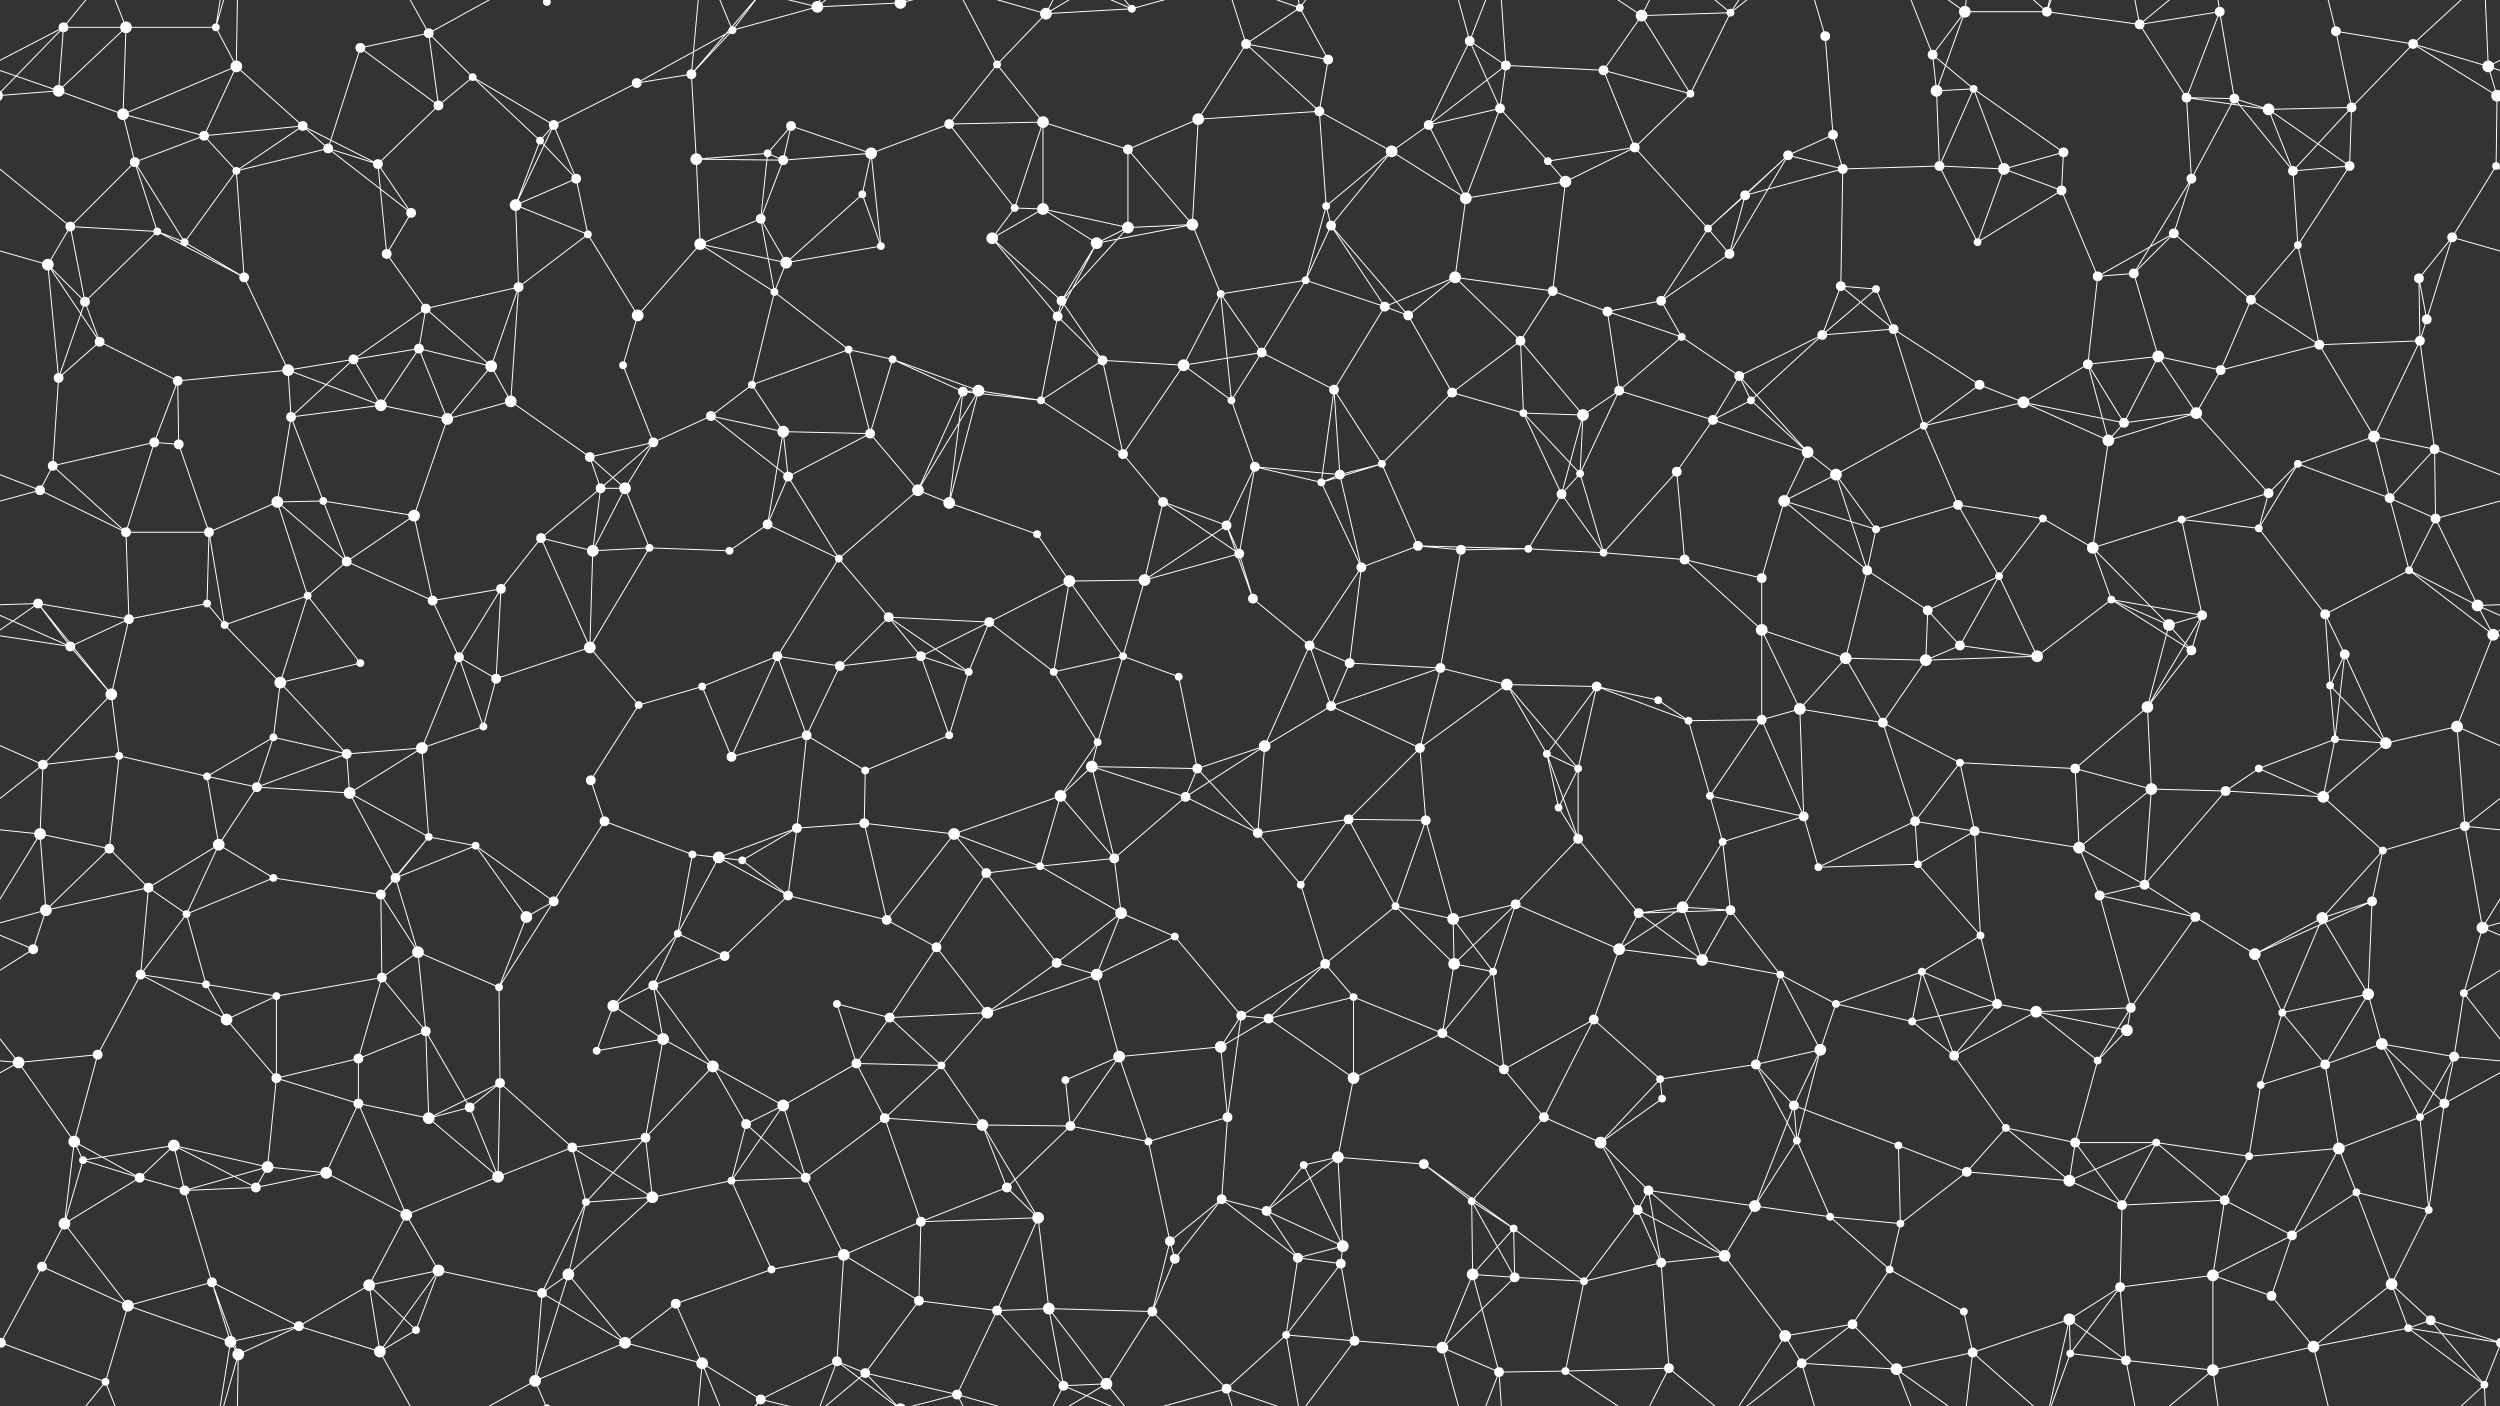 <svg xmlns="http://www.w3.org/2000/svg" width="2560" height="1440" fill="#fff"><rect width="100%" height="100%" fill="#333333" stroke="none"/><circle cx="65" cy="28" r="5"/><circle cx="129" cy="28" r="6"/><circle cx="221" cy="28" r="4"/><circle cx="242" cy="68" r="6"/><circle cx="369" cy="49" r="5"/><circle cx="439" cy="34" r="5"/><circle cx="484" cy="79" r="4"/><circle cx="560" cy="2" r="4"/><circle cx="560" cy="1442" r="4"/><circle cx="708" cy="76" r="5"/><circle cx="750" cy="31" r="4"/><circle cx="837" cy="7" r="6"/><circle cx="922" cy="3" r="6"/><circle cx="922" cy="1443" r="6"/><circle cx="1021" cy="66" r="4"/><circle cx="1071" cy="14" r="6"/><circle cx="1159" cy="9" r="4"/><circle cx="1276" cy="45" r="5"/><circle cx="1331" cy="8" r="4"/><circle cx="1360" cy="61" r="5"/><circle cx="1505" cy="42" r="5"/><circle cx="1542" cy="67" r="5"/><circle cx="1642" cy="72" r="5"/><circle cx="1681" cy="16" r="6"/><circle cx="1772" cy="13" r="4"/><circle cx="1869" cy="37" r="5"/><circle cx="1979" cy="56" r="5"/><circle cx="2012" cy="12" r="6"/><circle cx="2096" cy="12" r="5"/><circle cx="2191" cy="25" r="5"/><circle cx="2273" cy="12" r="5"/><circle cx="2392" cy="32" r="5"/><circle cx="2471" cy="45" r="5"/><circle cx="2548" cy="68" r="6"/><circle cx="60" cy="93" r="6"/><circle cx="126" cy="117" r="6"/><circle cx="209" cy="139" r="5"/><circle cx="310" cy="129" r="5"/><circle cx="336" cy="152" r="5"/><circle cx="449" cy="108" r="5"/><circle cx="553" cy="144" r="4"/><circle cx="567" cy="128" r="5"/><circle cx="652" cy="85" r="5"/><circle cx="786" cy="157" r="4"/><circle cx="810" cy="129" r="5"/><circle cx="892" cy="157" r="6"/><circle cx="972" cy="127" r="5"/><circle cx="1068" cy="125" r="6"/><circle cx="1155" cy="153" r="5"/><circle cx="1227" cy="122" r="6"/><circle cx="1351" cy="114" r="5"/><circle cx="1425" cy="155" r="6"/><circle cx="1463" cy="128" r="5"/><circle cx="1536" cy="111" r="5"/><circle cx="1674" cy="151" r="5"/><circle cx="1731" cy="96" r="4"/><circle cx="1831" cy="159" r="5"/><circle cx="1877" cy="138" r="5"/><circle cx="1983" cy="93" r="6"/><circle cx="2021" cy="91" r="4"/><circle cx="2113" cy="156" r="5"/><circle cx="2239" cy="100" r="5"/><circle cx="2288" cy="101" r="5"/><circle cx="2323" cy="112" r="6"/><circle cx="2408" cy="110" r="5"/><circle cx="2557" cy="98" r="6"/><circle cx="-3" cy="98" r="6"/><circle cx="72" cy="232" r="5"/><circle cx="138" cy="166" r="5"/><circle cx="161" cy="237" r="4"/><circle cx="242" cy="175" r="4"/><circle cx="387" cy="168" r="5"/><circle cx="421" cy="218" r="5"/><circle cx="528" cy="210" r="6"/><circle cx="590" cy="183" r="5"/><circle cx="713" cy="163" r="6"/><circle cx="779" cy="224" r="5"/><circle cx="802" cy="164" r="5"/><circle cx="883" cy="199" r="4"/><circle cx="1039" cy="213" r="4"/><circle cx="1068" cy="214" r="6"/><circle cx="1155" cy="233" r="6"/><circle cx="1221" cy="230" r="6"/><circle cx="1358" cy="211" r="4"/><circle cx="1363" cy="231" r="5"/><circle cx="1501" cy="203" r="6"/><circle cx="1585" cy="165" r="4"/><circle cx="1603" cy="186" r="6"/><circle cx="1749" cy="234" r="4"/><circle cx="1787" cy="200" r="5"/><circle cx="1887" cy="173" r="5"/><circle cx="1986" cy="170" r="5"/><circle cx="2052" cy="173" r="6"/><circle cx="2111" cy="195" r="5"/><circle cx="2226" cy="239" r="5"/><circle cx="2244" cy="183" r="5"/><circle cx="2348" cy="175" r="5"/><circle cx="2406" cy="170" r="5"/><circle cx="2556" cy="170" r="4"/><circle cx="-4" cy="170" r="4"/><circle cx="49" cy="271" r="6"/><circle cx="87" cy="309" r="5"/><circle cx="189" cy="248" r="4"/><circle cx="250" cy="284" r="5"/><circle cx="396" cy="260" r="5"/><circle cx="436" cy="316" r="5"/><circle cx="531" cy="294" r="5"/><circle cx="602" cy="240" r="4"/><circle cx="717" cy="250" r="6"/><circle cx="793" cy="299" r="4"/><circle cx="805" cy="269" r="6"/><circle cx="902" cy="252" r="4"/><circle cx="1016" cy="244" r="6"/><circle cx="1087" cy="308" r="5"/><circle cx="1123" cy="249" r="6"/><circle cx="1250" cy="301" r="4"/><circle cx="1337" cy="287" r="4"/><circle cx="1418" cy="314" r="5"/><circle cx="1490" cy="284" r="6"/><circle cx="1590" cy="298" r="5"/><circle cx="1646" cy="319" r="5"/><circle cx="1701" cy="308" r="5"/><circle cx="1771" cy="260" r="5"/><circle cx="1885" cy="293" r="5"/><circle cx="1921" cy="296" r="4"/><circle cx="2025" cy="248" r="4"/><circle cx="2148" cy="283" r="5"/><circle cx="2185" cy="280" r="5"/><circle cx="2305" cy="307" r="5"/><circle cx="2353" cy="251" r="4"/><circle cx="2477" cy="285" r="5"/><circle cx="2511" cy="243" r="5"/><circle cx="60" cy="387" r="5"/><circle cx="102" cy="350" r="5"/><circle cx="182" cy="390" r="5"/><circle cx="295" cy="379" r="6"/><circle cx="362" cy="368" r="5"/><circle cx="429" cy="357" r="5"/><circle cx="503" cy="375" r="6"/><circle cx="638" cy="374" r="4"/><circle cx="653" cy="323" r="6"/><circle cx="770" cy="394" r="4"/><circle cx="869" cy="358" r="4"/><circle cx="914" cy="368" r="4"/><circle cx="1002" cy="400" r="6"/><circle cx="1083" cy="324" r="5"/><circle cx="1129" cy="369" r="5"/><circle cx="1212" cy="374" r="6"/><circle cx="1292" cy="361" r="5"/><circle cx="1366" cy="399" r="5"/><circle cx="1442" cy="323" r="5"/><circle cx="1557" cy="349" r="5"/><circle cx="1658" cy="400" r="5"/><circle cx="1722" cy="345" r="4"/><circle cx="1781" cy="385" r="5"/><circle cx="1866" cy="343" r="5"/><circle cx="1939" cy="337" r="5"/><circle cx="2027" cy="394" r="5"/><circle cx="2138" cy="373" r="5"/><circle cx="2210" cy="365" r="6"/><circle cx="2274" cy="379" r="5"/><circle cx="2375" cy="353" r="5"/><circle cx="2478" cy="349" r="5"/><circle cx="2485" cy="327" r="5"/><circle cx="54" cy="477" r="5"/><circle cx="158" cy="453" r="5"/><circle cx="183" cy="455" r="5"/><circle cx="298" cy="427" r="5"/><circle cx="390" cy="415" r="6"/><circle cx="458" cy="429" r="6"/><circle cx="523" cy="411" r="6"/><circle cx="604" cy="468" r="5"/><circle cx="669" cy="453" r="5"/><circle cx="728" cy="426" r="5"/><circle cx="802" cy="442" r="6"/><circle cx="891" cy="444" r="5"/><circle cx="986" cy="401" r="5"/><circle cx="1066" cy="410" r="4"/><circle cx="1150" cy="465" r="5"/><circle cx="1261" cy="410" r="4"/><circle cx="1285" cy="478" r="5"/><circle cx="1415" cy="475" r="4"/><circle cx="1487" cy="402" r="5"/><circle cx="1560" cy="423" r="4"/><circle cx="1621" cy="425" r="6"/><circle cx="1754" cy="430" r="5"/><circle cx="1793" cy="410" r="4"/><circle cx="1851" cy="463" r="6"/><circle cx="1970" cy="436" r="4"/><circle cx="2072" cy="412" r="6"/><circle cx="2159" cy="451" r="6"/><circle cx="2175" cy="433" r="5"/><circle cx="2249" cy="423" r="6"/><circle cx="2353" cy="475" r="4"/><circle cx="2431" cy="447" r="6"/><circle cx="2493" cy="460" r="5"/><circle cx="41" cy="502" r="5"/><circle cx="129" cy="545" r="5"/><circle cx="214" cy="545" r="5"/><circle cx="284" cy="514" r="6"/><circle cx="331" cy="513" r="4"/><circle cx="424" cy="528" r="6"/><circle cx="554" cy="551" r="5"/><circle cx="615" cy="500" r="5"/><circle cx="640" cy="500" r="6"/><circle cx="786" cy="537" r="5"/><circle cx="807" cy="488" r="5"/><circle cx="940" cy="502" r="6"/><circle cx="972" cy="515" r="6"/><circle cx="1062" cy="547" r="4"/><circle cx="1191" cy="514" r="5"/><circle cx="1256" cy="538" r="5"/><circle cx="1353" cy="494" r="4"/><circle cx="1372" cy="486" r="5"/><circle cx="1452" cy="559" r="5"/><circle cx="1599" cy="506" r="5"/><circle cx="1618" cy="485" r="4"/><circle cx="1717" cy="483" r="5"/><circle cx="1827" cy="513" r="6"/><circle cx="1880" cy="486" r="6"/><circle cx="1921" cy="542" r="4"/><circle cx="2005" cy="517" r="5"/><circle cx="2092" cy="531" r="4"/><circle cx="2234" cy="532" r="4"/><circle cx="2313" cy="541" r="4"/><circle cx="2323" cy="505" r="5"/><circle cx="2447" cy="510" r="5"/><circle cx="2494" cy="531" r="5"/><circle cx="39" cy="618" r="5"/><circle cx="132" cy="634" r="5"/><circle cx="212" cy="618" r="4"/><circle cx="315" cy="610" r="4"/><circle cx="355" cy="575" r="5"/><circle cx="443" cy="615" r="5"/><circle cx="513" cy="603" r="5"/><circle cx="607" cy="564" r="6"/><circle cx="665" cy="561" r="4"/><circle cx="747" cy="564" r="4"/><circle cx="859" cy="572" r="4"/><circle cx="910" cy="632" r="5"/><circle cx="1013" cy="637" r="5"/><circle cx="1095" cy="595" r="6"/><circle cx="1172" cy="594" r="6"/><circle cx="1269" cy="567" r="5"/><circle cx="1283" cy="613" r="5"/><circle cx="1394" cy="581" r="5"/><circle cx="1496" cy="563" r="5"/><circle cx="1565" cy="562" r="4"/><circle cx="1642" cy="566" r="4"/><circle cx="1725" cy="573" r="5"/><circle cx="1804" cy="592" r="5"/><circle cx="1912" cy="584" r="5"/><circle cx="1974" cy="625" r="5"/><circle cx="2047" cy="590" r="4"/><circle cx="2143" cy="561" r="6"/><circle cx="2162" cy="614" r="4"/><circle cx="2255" cy="630" r="5"/><circle cx="2381" cy="629" r="5"/><circle cx="2467" cy="584" r="4"/><circle cx="2537" cy="620" r="6"/><circle cx="72" cy="662" r="5"/><circle cx="114" cy="711" r="6"/><circle cx="230" cy="640" r="4"/><circle cx="287" cy="699" r="6"/><circle cx="369" cy="679" r="4"/><circle cx="470" cy="673" r="5"/><circle cx="508" cy="695" r="5"/><circle cx="604" cy="663" r="6"/><circle cx="719" cy="703" r="4"/><circle cx="796" cy="672" r="5"/><circle cx="860" cy="682" r="5"/><circle cx="943" cy="672" r="5"/><circle cx="992" cy="688" r="4"/><circle cx="1079" cy="688" r="4"/><circle cx="1150" cy="672" r="4"/><circle cx="1207" cy="693" r="4"/><circle cx="1341" cy="661" r="5"/><circle cx="1382" cy="679" r="5"/><circle cx="1475" cy="684" r="5"/><circle cx="1543" cy="701" r="6"/><circle cx="1635" cy="703" r="5"/><circle cx="1698" cy="717" r="4"/><circle cx="1804" cy="645" r="6"/><circle cx="1890" cy="674" r="6"/><circle cx="1972" cy="676" r="6"/><circle cx="2007" cy="661" r="5"/><circle cx="2086" cy="672" r="6"/><circle cx="2221" cy="640" r="6"/><circle cx="2244" cy="666" r="5"/><circle cx="2386" cy="702" r="4"/><circle cx="2401" cy="670" r="5"/><circle cx="2553" cy="650" r="6"/><circle cx="44" cy="783" r="5"/><circle cx="122" cy="774" r="4"/><circle cx="212" cy="795" r="4"/><circle cx="280" cy="755" r="4"/><circle cx="355" cy="772" r="5"/><circle cx="432" cy="766" r="6"/><circle cx="495" cy="744" r="4"/><circle cx="605" cy="799" r="5"/><circle cx="654" cy="722" r="4"/><circle cx="749" cy="775" r="5"/><circle cx="826" cy="753" r="5"/><circle cx="886" cy="789" r="4"/><circle cx="972" cy="753" r="4"/><circle cx="1118" cy="785" r="6"/><circle cx="1124" cy="760" r="4"/><circle cx="1226" cy="787" r="5"/><circle cx="1295" cy="764" r="6"/><circle cx="1363" cy="723" r="5"/><circle cx="1454" cy="766" r="5"/><circle cx="1584" cy="772" r="4"/><circle cx="1616" cy="787" r="4"/><circle cx="1729" cy="738" r="4"/><circle cx="1804" cy="737" r="5"/><circle cx="1843" cy="726" r="6"/><circle cx="1928" cy="740" r="5"/><circle cx="2007" cy="781" r="4"/><circle cx="2125" cy="787" r="5"/><circle cx="2199" cy="724" r="6"/><circle cx="2313" cy="787" r="4"/><circle cx="2391" cy="757" r="4"/><circle cx="2443" cy="761" r="6"/><circle cx="2516" cy="744" r="6"/><circle cx="41" cy="854" r="6"/><circle cx="112" cy="869" r="5"/><circle cx="224" cy="865" r="6"/><circle cx="263" cy="806" r="5"/><circle cx="358" cy="812" r="6"/><circle cx="439" cy="857" r="4"/><circle cx="487" cy="866" r="4"/><circle cx="619" cy="841" r="5"/><circle cx="709" cy="875" r="4"/><circle cx="736" cy="878" r="6"/><circle cx="816" cy="848" r="5"/><circle cx="885" cy="843" r="5"/><circle cx="977" cy="854" r="6"/><circle cx="1086" cy="815" r="6"/><circle cx="1141" cy="879" r="5"/><circle cx="1214" cy="816" r="5"/><circle cx="1288" cy="853" r="5"/><circle cx="1381" cy="839" r="5"/><circle cx="1460" cy="840" r="5"/><circle cx="1596" cy="827" r="4"/><circle cx="1616" cy="859" r="5"/><circle cx="1751" cy="815" r="4"/><circle cx="1764" cy="862" r="4"/><circle cx="1847" cy="836" r="5"/><circle cx="1961" cy="841" r="5"/><circle cx="2022" cy="851" r="5"/><circle cx="2129" cy="868" r="6"/><circle cx="2203" cy="808" r="6"/><circle cx="2279" cy="810" r="5"/><circle cx="2379" cy="816" r="6"/><circle cx="2440" cy="871" r="4"/><circle cx="2524" cy="846" r="5"/><circle cx="47" cy="932" r="6"/><circle cx="152" cy="909" r="5"/><circle cx="191" cy="936" r="4"/><circle cx="280" cy="899" r="4"/><circle cx="390" cy="916" r="5"/><circle cx="405" cy="899" r="5"/><circle cx="539" cy="939" r="6"/><circle cx="567" cy="923" r="5"/><circle cx="694" cy="956" r="4"/><circle cx="760" cy="881" r="4"/><circle cx="807" cy="917" r="5"/><circle cx="908" cy="942" r="5"/><circle cx="1010" cy="894" r="5"/><circle cx="1065" cy="887" r="4"/><circle cx="1148" cy="935" r="6"/><circle cx="1203" cy="959" r="4"/><circle cx="1332" cy="906" r="4"/><circle cx="1429" cy="928" r="4"/><circle cx="1488" cy="941" r="6"/><circle cx="1552" cy="926" r="5"/><circle cx="1678" cy="935" r="5"/><circle cx="1723" cy="929" r="6"/><circle cx="1772" cy="932" r="5"/><circle cx="1862" cy="888" r="4"/><circle cx="1964" cy="885" r="4"/><circle cx="2028" cy="958" r="4"/><circle cx="2150" cy="917" r="5"/><circle cx="2196" cy="906" r="5"/><circle cx="2248" cy="939" r="5"/><circle cx="2378" cy="940" r="6"/><circle cx="2429" cy="923" r="5"/><circle cx="2542" cy="950" r="6"/><circle cx="34" cy="972" r="5"/><circle cx="144" cy="998" r="5"/><circle cx="211" cy="1008" r="4"/><circle cx="283" cy="1020" r="4"/><circle cx="391" cy="1001" r="5"/><circle cx="428" cy="975" r="6"/><circle cx="511" cy="1011" r="4"/><circle cx="628" cy="1030" r="6"/><circle cx="669" cy="1009" r="5"/><circle cx="742" cy="979" r="5"/><circle cx="857" cy="1028" r="4"/><circle cx="959" cy="970" r="5"/><circle cx="1011" cy="1037" r="6"/><circle cx="1082" cy="986" r="5"/><circle cx="1123" cy="998" r="6"/><circle cx="1271" cy="1040" r="5"/><circle cx="1357" cy="987" r="5"/><circle cx="1386" cy="1021" r="4"/><circle cx="1489" cy="987" r="6"/><circle cx="1529" cy="995" r="4"/><circle cx="1658" cy="972" r="6"/><circle cx="1743" cy="983" r="6"/><circle cx="1823" cy="998" r="4"/><circle cx="1880" cy="1028" r="4"/><circle cx="1968" cy="995" r="4"/><circle cx="2045" cy="1028" r="5"/><circle cx="2085" cy="1036" r="6"/><circle cx="2182" cy="1032" r="5"/><circle cx="2309" cy="977" r="6"/><circle cx="2337" cy="1037" r="4"/><circle cx="2425" cy="1018" r="6"/><circle cx="2523" cy="1017" r="4"/><circle cx="19" cy="1088" r="6"/><circle cx="100" cy="1080" r="5"/><circle cx="232" cy="1044" r="6"/><circle cx="283" cy="1104" r="5"/><circle cx="367" cy="1084" r="5"/><circle cx="436" cy="1056" r="5"/><circle cx="512" cy="1109" r="5"/><circle cx="611" cy="1076" r="4"/><circle cx="679" cy="1064" r="6"/><circle cx="730" cy="1092" r="6"/><circle cx="877" cy="1089" r="5"/><circle cx="911" cy="1042" r="5"/><circle cx="964" cy="1091" r="4"/><circle cx="1091" cy="1106" r="4"/><circle cx="1146" cy="1082" r="6"/><circle cx="1250" cy="1072" r="6"/><circle cx="1299" cy="1043" r="5"/><circle cx="1386" cy="1104" r="6"/><circle cx="1477" cy="1058" r="5"/><circle cx="1540" cy="1095" r="5"/><circle cx="1632" cy="1044" r="5"/><circle cx="1700" cy="1105" r="4"/><circle cx="1798" cy="1090" r="5"/><circle cx="1864" cy="1075" r="6"/><circle cx="1958" cy="1046" r="4"/><circle cx="2001" cy="1081" r="5"/><circle cx="2148" cy="1086" r="4"/><circle cx="2178" cy="1055" r="6"/><circle cx="2315" cy="1111" r="4"/><circle cx="2381" cy="1090" r="5"/><circle cx="2439" cy="1069" r="6"/><circle cx="2513" cy="1082" r="5"/><circle cx="76" cy="1169" r="6"/><circle cx="85" cy="1188" r="4"/><circle cx="178" cy="1173" r="6"/><circle cx="274" cy="1195" r="6"/><circle cx="367" cy="1130" r="5"/><circle cx="439" cy="1145" r="6"/><circle cx="481" cy="1134" r="5"/><circle cx="586" cy="1175" r="5"/><circle cx="661" cy="1165" r="5"/><circle cx="764" cy="1151" r="5"/><circle cx="802" cy="1132" r="6"/><circle cx="906" cy="1145" r="5"/><circle cx="1006" cy="1152" r="6"/><circle cx="1096" cy="1153" r="5"/><circle cx="1176" cy="1169" r="4"/><circle cx="1257" cy="1144" r="5"/><circle cx="1335" cy="1193" r="4"/><circle cx="1370" cy="1185" r="6"/><circle cx="1458" cy="1192" r="5"/><circle cx="1581" cy="1144" r="5"/><circle cx="1639" cy="1170" r="6"/><circle cx="1702" cy="1125" r="4"/><circle cx="1837" cy="1132" r="5"/><circle cx="1840" cy="1168" r="4"/><circle cx="1944" cy="1173" r="4"/><circle cx="2054" cy="1155" r="4"/><circle cx="2125" cy="1170" r="5"/><circle cx="2208" cy="1170" r="4"/><circle cx="2303" cy="1184" r="4"/><circle cx="2395" cy="1176" r="6"/><circle cx="2478" cy="1144" r="4"/><circle cx="2503" cy="1130" r="5"/><circle cx="66" cy="1253" r="6"/><circle cx="143" cy="1206" r="5"/><circle cx="189" cy="1219" r="5"/><circle cx="262" cy="1216" r="5"/><circle cx="334" cy="1201" r="6"/><circle cx="416" cy="1244" r="6"/><circle cx="510" cy="1205" r="6"/><circle cx="600" cy="1231" r="4"/><circle cx="668" cy="1226" r="6"/><circle cx="749" cy="1209" r="4"/><circle cx="825" cy="1206" r="5"/><circle cx="943" cy="1251" r="5"/><circle cx="1031" cy="1216" r="5"/><circle cx="1063" cy="1247" r="6"/><circle cx="1198" cy="1271" r="5"/><circle cx="1251" cy="1228" r="5"/><circle cx="1297" cy="1240" r="5"/><circle cx="1375" cy="1276" r="6"/><circle cx="1507" cy="1230" r="4"/><circle cx="1550" cy="1258" r="4"/><circle cx="1677" cy="1239" r="5"/><circle cx="1688" cy="1219" r="5"/><circle cx="1797" cy="1235" r="6"/><circle cx="1874" cy="1246" r="4"/><circle cx="1946" cy="1253" r="4"/><circle cx="2014" cy="1200" r="5"/><circle cx="2119" cy="1209" r="6"/><circle cx="2173" cy="1234" r="5"/><circle cx="2278" cy="1229" r="5"/><circle cx="2347" cy="1265" r="5"/><circle cx="2413" cy="1221" r="4"/><circle cx="2487" cy="1239" r="4"/><circle cx="43" cy="1297" r="5"/><circle cx="131" cy="1337" r="6"/><circle cx="217" cy="1313" r="5"/><circle cx="306" cy="1358" r="5"/><circle cx="378" cy="1316" r="6"/><circle cx="449" cy="1301" r="6"/><circle cx="555" cy="1324" r="5"/><circle cx="582" cy="1305" r="6"/><circle cx="692" cy="1335" r="5"/><circle cx="790" cy="1300" r="4"/><circle cx="864" cy="1285" r="6"/><circle cx="941" cy="1332" r="5"/><circle cx="1021" cy="1342" r="5"/><circle cx="1074" cy="1340" r="6"/><circle cx="1180" cy="1343" r="5"/><circle cx="1203" cy="1289" r="5"/><circle cx="1329" cy="1288" r="5"/><circle cx="1373" cy="1294" r="5"/><circle cx="1508" cy="1305" r="6"/><circle cx="1551" cy="1308" r="5"/><circle cx="1622" cy="1312" r="4"/><circle cx="1701" cy="1293" r="5"/><circle cx="1766" cy="1286" r="6"/><circle cx="1897" cy="1356" r="5"/><circle cx="1935" cy="1300" r="4"/><circle cx="2011" cy="1343" r="4"/><circle cx="2119" cy="1351" r="6"/><circle cx="2171" cy="1318" r="5"/><circle cx="2266" cy="1306" r="6"/><circle cx="2326" cy="1327" r="5"/><circle cx="2449" cy="1315" r="6"/><circle cx="2489" cy="1352" r="5"/><circle cx="1" cy="1375" r="5"/><circle cx="2561" cy="1375" r="5"/><circle cx="108" cy="1415" r="4"/><circle cx="236" cy="1374" r="6"/><circle cx="244" cy="1387" r="6"/><circle cx="389" cy="1384" r="6"/><circle cx="426" cy="1362" r="4"/><circle cx="548" cy="1414" r="6"/><circle cx="640" cy="1375" r="6"/><circle cx="719" cy="1396" r="6"/><circle cx="779" cy="1433" r="5"/><circle cx="857" cy="1394" r="5"/><circle cx="886" cy="1406" r="5"/><circle cx="980" cy="1428" r="5"/><circle cx="1089" cy="1419" r="5"/><circle cx="1133" cy="1417" r="6"/><circle cx="1256" cy="1422" r="5"/><circle cx="1317" cy="1367" r="4"/><circle cx="1387" cy="1373" r="5"/><circle cx="1477" cy="1380" r="6"/><circle cx="1535" cy="1405" r="5"/><circle cx="1603" cy="1404" r="4"/><circle cx="1709" cy="1401" r="5"/><circle cx="1828" cy="1368" r="6"/><circle cx="1845" cy="1396" r="5"/><circle cx="1942" cy="1402" r="6"/><circle cx="2020" cy="1385" r="5"/><circle cx="2120" cy="1386" r="4"/><circle cx="2177" cy="1393" r="5"/><circle cx="2266" cy="1403" r="6"/><circle cx="2369" cy="1379" r="6"/><circle cx="2466" cy="1360" r="4"/><circle cx="2544" cy="1418" r="4"/><path stroke="#fff" d="M65 28L129 28M65 28L-12 68M65 28L60 93M65 28L-3 98M65 28L108 -25M2625 28L2548 68M2625 28L2557 98M65 1468L108 1415M129 28L221 28M129 28L60 93M129 28L126 117M129 28L108 -25M129 1468L108 1415M221 28L242 68M221 28L236 -66M221 28L244 -53M221 1468L236 1374M221 1468L244 1387M242 68L126 117M242 68L209 139M242 68L310 129M242 68L244 -53M242 1508L244 1387M369 49L439 34M369 49L336 152M369 49L449 108M439 34L484 79M439 34L449 108M439 34L389 -56M439 34L548 -26M439 1474L389 1384M439 1474L548 1414M484 79L449 108M484 79L553 144M484 79L567 128M560 2L548 -26M560 1442L548 1414M708 76L750 31M708 76L652 85M708 76L713 163M708 76L719 -44M708 76L779 -7M708 1516L719 1396M708 1516L779 1433M750 31L837 7M750 31L652 85M750 31L719 -44M750 31L779 -7M750 1471L719 1396M750 1471L779 1433M837 7L922 3M837 7L779 -7M837 7L857 -46M837 7L886 -34M837 1447L779 1433M837 1447L857 1394M837 1447L886 1406M922 3L857 -46M922 3L886 -34M922 3L980 -12M922 1443L857 1394M922 1443L886 1406M922 1443L980 1428M1021 66L1071 14M1021 66L972 127M1021 66L1068 125M1021 66L980 -12M1021 1506L980 1428M1071 14L1159 9M1071 14L980 -12M1071 14L1089 -21M1071 14L1133 -23M1071 1454L980 1428M1071 1454L1089 1419M1071 1454L1133 1417M1159 9L1089 -21M1159 9L1133 -23M1159 9L1256 -18M1159 1449L1089 1419M1159 1449L1133 1417M1159 1449L1256 1422M1276 45L1331 8M1276 45L1360 61M1276 45L1227 122M1276 45L1351 114M1276 45L1256 -18M1276 1485L1256 1422M1331 8L1360 61M1331 8L1256 -18M1331 8L1317 -73M1331 8L1387 -67M1331 1448L1256 1422M1331 1448L1317 1367M1331 1448L1387 1373M1360 61L1351 114M1505 42L1542 67M1505 42L1463 128M1505 42L1536 111M1505 42L1477 -60M1505 42L1535 -35M1505 1482L1477 1380M1505 1482L1535 1405M1542 67L1642 72M1542 67L1463 128M1542 67L1536 111M1542 67L1535 -35M1542 1507L1535 1405M1642 72L1681 16M1642 72L1674 151M1642 72L1731 96M1681 16L1772 13M1681 16L1731 96M1681 16L1603 -36M1681 16L1709 -39M1681 1456L1603 1404M1681 1456L1709 1401M1772 13L1731 96M1772 13L1709 -39M1772 13L1828 -72M1772 13L1845 -44M1772 1453L1709 1401M1772 1453L1828 1368M1772 1453L1845 1396M1869 37L1877 138M1869 37L1845 -44M1869 1477L1845 1396M1979 56L2012 12M1979 56L1983 93M1979 56L2021 91M1979 56L1942 -38M1979 1496L1942 1402M2012 12L2096 12M2012 12L1983 93M2012 12L1942 -38M2012 12L2020 -55M2012 1452L1942 1402M2012 1452L2020 1385M2096 12L2191 25M2096 12L2119 -89M2096 12L2020 -55M2096 12L2120 -54M2096 1452L2119 1351M2096 1452L2020 1385M2096 1452L2120 1386M2191 25L2273 12M2191 25L2239 100M2191 25L2177 -47M2191 25L2266 -37M2191 1465L2177 1393M2191 1465L2266 1403M2273 12L2239 100M2273 12L2288 101M2273 12L2266 -37M2273 1452L2266 1403M2392 32L2471 45M2392 32L2408 110M2392 32L2369 -61M2392 1472L2369 1379M2471 45L2548 68M2471 45L2408 110M2471 45L2557 98M2471 45L2544 -22M2471 1485L2544 1418M2548 68L2620 93M2548 68L2557 98M2548 68L2544 -22M-12 68L60 93M2548 1508L2544 1418M60 93L126 117M60 93L-3 98M2620 93L2557 98M126 117L209 139M126 117L138 166M209 139L310 129M209 139L138 166M209 139L242 175M310 129L336 152M310 129L242 175M310 129L387 168M336 152L242 175M336 152L387 168M336 152L421 218M449 108L387 168M553 144L567 128M553 144L528 210M553 144L590 183M567 128L652 85M567 128L528 210M567 128L590 183M786 157L810 129M786 157L713 163M786 157L779 224M786 157L802 164M810 129L892 157M810 129L802 164M892 157L972 127M892 157L802 164M892 157L883 199M892 157L902 252M972 127L1068 125M972 127L1039 213M1068 125L1155 153M1068 125L1039 213M1068 125L1068 214M1155 153L1227 122M1155 153L1155 233M1155 153L1221 230M1227 122L1351 114M1227 122L1221 230M1351 114L1425 155M1351 114L1358 211M1425 155L1463 128M1425 155L1358 211M1425 155L1363 231M1425 155L1501 203M1463 128L1536 111M1463 128L1501 203M1536 111L1501 203M1536 111L1585 165M1674 151L1731 96M1674 151L1585 165M1674 151L1603 186M1674 151L1749 234M1831 159L1877 138M1831 159L1749 234M1831 159L1787 200M1831 159L1887 173M1831 159L1771 260M1877 138L1887 173M1983 93L2021 91M1983 93L1986 170M2021 91L2113 156M2021 91L1986 170M2021 91L2052 173M2113 156L2052 173M2113 156L2111 195M2239 100L2288 101M2239 100L2323 112M2239 100L2244 183M2288 101L2323 112M2288 101L2244 183M2288 101L2348 175M2323 112L2408 110M2323 112L2348 175M2323 112L2406 170M2408 110L2348 175M2408 110L2406 170M2557 98L2556 170M72 232L138 166M72 232L161 237M72 232L-4 170M72 232L49 271M72 232L87 309M2632 232L2556 170M138 166L161 237M138 166L189 248M161 237L87 309M161 237L189 248M161 237L250 284M242 175L189 248M242 175L250 284M387 168L421 218M387 168L396 260M421 218L396 260M528 210L590 183M528 210L531 294M528 210L602 240M590 183L602 240M713 163L802 164M713 163L717 250M779 224L802 164M779 224L717 250M779 224L793 299M779 224L805 269M883 199L805 269M883 199L902 252M1039 213L1068 214M1039 213L1016 244M1068 214L1155 233M1068 214L1016 244M1068 214L1123 249M1155 233L1221 230M1155 233L1087 308M1155 233L1123 249M1221 230L1123 249M1221 230L1250 301M1358 211L1363 231M1358 211L1337 287M1363 231L1337 287M1363 231L1418 314M1363 231L1442 323M1501 203L1603 186M1501 203L1490 284M1585 165L1603 186M1603 186L1590 298M1749 234L1787 200M1749 234L1701 308M1749 234L1771 260M1787 200L1887 173M1787 200L1771 260M1887 173L1986 170M1887 173L1885 293M1986 170L2052 173M1986 170L2025 248M2052 173L2111 195M2052 173L2025 248M2111 195L2025 248M2111 195L2148 283M2226 239L2244 183M2226 239L2148 283M2226 239L2185 280M2226 239L2305 307M2244 183L2185 280M2348 175L2406 170M2348 175L2353 251M2406 170L2353 251M2556 170L2511 243M49 271L87 309M49 271L-49 243M49 271L60 387M49 271L102 350M2609 271L2511 243M87 309L60 387M87 309L102 350M189 248L250 284M250 284L295 379M396 260L436 316M436 316L531 294M436 316L362 368M436 316L429 357M436 316L503 375M531 294L602 240M531 294L503 375M531 294L523 411M602 240L653 323M717 250L793 299M717 250L805 269M717 250L653 323M793 299L805 269M793 299L770 394M793 299L869 358M805 269L902 252M1016 244L1087 308M1016 244L1083 324M1087 308L1123 249M1087 308L1083 324M1087 308L1129 369M1123 249L1083 324M1250 301L1337 287M1250 301L1212 374M1250 301L1292 361M1250 301L1261 410M1337 287L1418 314M1337 287L1292 361M1418 314L1490 284M1418 314L1366 399M1418 314L1442 323M1490 284L1590 298M1490 284L1442 323M1490 284L1557 349M1590 298L1646 319M1590 298L1557 349M1646 319L1701 308M1646 319L1658 400M1646 319L1722 345M1701 308L1771 260M1701 308L1722 345M1885 293L1921 296M1885 293L1866 343M1885 293L1939 337M1921 296L1866 343M1921 296L1939 337M2148 283L2185 280M2148 283L2138 373M2185 280L2210 365M2305 307L2353 251M2305 307L2274 379M2305 307L2375 353M2353 251L2375 353M2477 285L2511 243M2477 285L2478 349M2477 285L2485 327M2511 243L2485 327M60 387L102 350M60 387L54 477M102 350L182 390M182 390L295 379M182 390L158 453M182 390L183 455M295 379L362 368M295 379L298 427M295 379L390 415M362 368L429 357M362 368L298 427M362 368L390 415M429 357L503 375M429 357L390 415M429 357L458 429M503 375L458 429M503 375L523 411M638 374L653 323M638 374L669 453M770 394L869 358M770 394L728 426M770 394L802 442M869 358L914 368M869 358L891 444M914 368L1002 400M914 368L891 444M914 368L986 401M1002 400L986 401M1002 400L1066 410M1002 400L940 502M1002 400L972 515M1083 324L1129 369M1083 324L1066 410M1129 369L1212 374M1129 369L1066 410M1129 369L1150 465M1212 374L1292 361M1212 374L1150 465M1212 374L1261 410M1292 361L1366 399M1292 361L1261 410M1366 399L1415 475M1366 399L1353 494M1366 399L1372 486M1442 323L1487 402M1557 349L1487 402M1557 349L1560 423M1557 349L1621 425M1658 400L1722 345M1658 400L1621 425M1658 400L1754 430M1658 400L1618 485M1722 345L1781 385M1781 385L1866 343M1781 385L1754 430M1781 385L1793 410M1781 385L1851 463M1866 343L1939 337M1866 343L1793 410M1939 337L2027 394M1939 337L1970 436M2027 394L1970 436M2027 394L2072 412M2138 373L2210 365M2138 373L2072 412M2138 373L2159 451M2138 373L2175 433M2210 365L2274 379M2210 365L2175 433M2210 365L2249 423M2274 379L2375 353M2274 379L2249 423M2375 353L2478 349M2375 353L2431 447M2478 349L2485 327M2478 349L2431 447M2478 349L2493 460M54 477L158 453M54 477L41 502M54 477L129 545M158 453L183 455M158 453L129 545M183 455L214 545M298 427L390 415M298 427L284 514M298 427L331 513M390 415L458 429M458 429L523 411M458 429L424 528M523 411L604 468M604 468L669 453M604 468L615 500M604 468L640 500M669 453L728 426M669 453L615 500M669 453L640 500M728 426L802 442M728 426L807 488M802 442L891 444M802 442L786 537M802 442L807 488M891 444L807 488M891 444L940 502M986 401L1066 410M986 401L940 502M986 401L972 515M1066 410L1150 465M1150 465L1191 514M1261 410L1285 478M1285 478L1256 538M1285 478L1353 494M1285 478L1372 486M1285 478L1269 567M1415 475L1487 402M1415 475L1353 494M1415 475L1372 486M1415 475L1452 559M1487 402L1560 423M1560 423L1621 425M1560 423L1599 506M1560 423L1618 485M1621 425L1599 506M1621 425L1618 485M1754 430L1793 410M1754 430L1851 463M1754 430L1717 483M1793 410L1851 463M1851 463L1827 513M1851 463L1880 486M1970 436L2072 412M1970 436L1880 486M1970 436L2005 517M2072 412L2159 451M2072 412L2175 433M2159 451L2175 433M2159 451L2249 423M2159 451L2143 561M2175 433L2249 423M2249 423L2323 505M2353 475L2431 447M2353 475L2313 541M2353 475L2323 505M2353 475L2447 510M2431 447L2493 460M2431 447L2447 510M2493 460L2601 502M2493 460L2447 510M2493 460L2494 531M-67 460L41 502M41 502L129 545M41 502L-66 531M2601 502L2494 531M129 545L214 545M129 545L132 634M214 545L284 514M214 545L212 618M214 545L230 640M284 514L331 513M284 514L315 610M284 514L355 575M331 513L424 528M331 513L355 575M424 528L355 575M424 528L443 615M554 551L615 500M554 551L513 603M554 551L607 564M554 551L604 663M615 500L640 500M615 500L607 564M640 500L607 564M640 500L665 561M786 537L807 488M786 537L747 564M786 537L859 572M807 488L859 572M940 502L972 515M940 502L859 572M972 515L1062 547M1062 547L1095 595M1191 514L1256 538M1191 514L1172 594M1191 514L1269 567M1256 538L1172 594M1256 538L1269 567M1256 538L1283 613M1353 494L1372 486M1353 494L1394 581M1372 486L1394 581M1452 559L1394 581M1452 559L1496 563M1452 559L1565 562M1599 506L1618 485M1599 506L1565 562M1599 506L1642 566M1618 485L1642 566M1717 483L1642 566M1717 483L1725 573M1827 513L1880 486M1827 513L1921 542M1827 513L1804 592M1827 513L1912 584M1880 486L1921 542M1880 486L1912 584M1921 542L2005 517M1921 542L1912 584M2005 517L2092 531M2005 517L2047 590M2092 531L2047 590M2092 531L2143 561M2234 532L2313 541M2234 532L2323 505M2234 532L2143 561M2234 532L2255 630M2313 541L2323 505M2313 541L2381 629M2447 510L2494 531M2447 510L2467 584M2494 531L2467 584M2494 531L2537 620M39 618L132 634M39 618L-23 620M39 618L72 662M39 618L114 711M39 618L-7 650M2599 618L2537 620M2599 618L2553 650M132 634L212 618M132 634L72 662M132 634L114 711M212 618L230 640M315 610L355 575M315 610L230 640M315 610L287 699M315 610L369 679M355 575L443 615M443 615L513 603M443 615L470 673M513 603L470 673M513 603L508 695M607 564L665 561M607 564L604 663M665 561L747 564M665 561L604 663M859 572L910 632M859 572L796 672M910 632L1013 637M910 632L860 682M910 632L943 672M910 632L992 688M1013 637L1095 595M1013 637L943 672M1013 637L992 688M1013 637L1079 688M1095 595L1172 594M1095 595L1079 688M1095 595L1150 672M1172 594L1269 567M1172 594L1150 672M1269 567L1283 613M1283 613L1341 661M1394 581L1341 661M1394 581L1382 679M1496 563L1565 562M1496 563L1475 684M1565 562L1642 566M1642 566L1725 573M1725 573L1804 592M1725 573L1804 645M1804 592L1804 645M1912 584L1974 625M1912 584L1890 674M1974 625L2047 590M1974 625L1972 676M1974 625L2007 661M2047 590L2007 661M2047 590L2086 672M2143 561L2162 614M2143 561L2221 640M2162 614L2255 630M2162 614L2086 672M2162 614L2221 640M2162 614L2244 666M2255 630L2221 640M2255 630L2244 666M2255 630L2199 724M2381 629L2467 584M2381 629L2386 702M2381 629L2401 670M2467 584L2537 620M2467 584L2553 650M2537 620L2632 662M2537 620L2553 650M-23 620L72 662M72 662L114 711M72 662L-7 650M2632 662L2553 650M114 711L44 783M114 711L122 774M230 640L287 699M287 699L369 679M287 699L280 755M287 699L355 772M470 673L508 695M470 673L432 766M470 673L495 744M508 695L604 663M508 695L495 744M604 663L654 722M719 703L796 672M719 703L654 722M719 703L749 775M796 672L860 682M796 672L749 775M796 672L826 753M860 682L943 672M860 682L826 753M943 672L992 688M943 672L972 753M992 688L972 753M1079 688L1150 672M1079 688L1124 760M1150 672L1207 693M1150 672L1124 760M1207 693L1226 787M1341 661L1382 679M1341 661L1295 764M1341 661L1363 723M1382 679L1475 684M1382 679L1363 723M1475 684L1543 701M1475 684L1363 723M1475 684L1454 766M1543 701L1635 703M1543 701L1454 766M1543 701L1584 772M1543 701L1616 787M1635 703L1698 717M1635 703L1584 772M1635 703L1616 787M1635 703L1729 738M1698 717L1729 738M1804 645L1890 674M1804 645L1804 737M1804 645L1843 726M1890 674L1972 676M1890 674L1843 726M1890 674L1928 740M1972 676L2007 661M1972 676L2086 672M1972 676L1928 740M2007 661L2086 672M2221 640L2244 666M2221 640L2199 724M2244 666L2199 724M2386 702L2401 670M2386 702L2391 757M2386 702L2443 761M2401 670L2391 757M2401 670L2443 761M2553 650L2516 744M44 783L122 774M44 783L-44 744M44 783L41 854M44 783L-36 846M2604 783L2516 744M2604 783L2524 846M122 774L212 795M122 774L112 869M212 795L280 755M212 795L224 865M212 795L263 806M280 755L355 772M280 755L263 806M355 772L432 766M355 772L263 806M355 772L358 812M432 766L495 744M432 766L358 812M432 766L439 857M605 799L654 722M605 799L619 841M749 775L826 753M826 753L886 789M826 753L816 848M886 789L972 753M886 789L885 843M1118 785L1124 760M1118 785L1226 787M1118 785L1086 815M1118 785L1141 879M1118 785L1214 816M1124 760L1086 815M1226 787L1295 764M1226 787L1214 816M1226 787L1288 853M1295 764L1363 723M1295 764L1214 816M1295 764L1288 853M1363 723L1454 766M1454 766L1381 839M1454 766L1460 840M1584 772L1616 787M1584 772L1596 827M1584 772L1616 859M1616 787L1596 827M1616 787L1616 859M1729 738L1804 737M1729 738L1751 815M1804 737L1843 726M1804 737L1751 815M1804 737L1847 836M1843 726L1928 740M1843 726L1847 836M1928 740L2007 781M1928 740L1961 841M2007 781L2125 787M2007 781L1961 841M2007 781L2022 851M2125 787L2199 724M2125 787L2129 868M2125 787L2203 808M2199 724L2203 808M2313 787L2391 757M2313 787L2279 810M2313 787L2379 816M2391 757L2443 761M2391 757L2379 816M2443 761L2516 744M2443 761L2379 816M2516 744L2524 846M41 854L112 869M41 854L-36 846M41 854L47 932M41 854L-18 950M2601 854L2524 846M2601 854L2542 950M112 869L47 932M112 869L152 909M224 865L263 806M224 865L152 909M224 865L191 936M224 865L280 899M263 806L358 812M358 812L439 857M358 812L405 899M439 857L487 866M439 857L390 916M439 857L405 899M487 866L405 899M487 866L539 939M487 866L567 923M619 841L709 875M619 841L567 923M709 875L736 878M709 875L694 956M709 875L760 881M736 878L816 848M736 878L694 956M736 878L760 881M736 878L807 917M816 848L885 843M816 848L760 881M816 848L807 917M885 843L977 854M885 843L908 942M977 854L1086 815M977 854L908 942M977 854L1010 894M977 854L1065 887M1086 815L1141 879M1086 815L1065 887M1141 879L1214 816M1141 879L1065 887M1141 879L1148 935M1214 816L1288 853M1288 853L1381 839M1288 853L1332 906M1381 839L1460 840M1381 839L1332 906M1381 839L1429 928M1460 840L1429 928M1460 840L1488 941M1596 827L1616 859M1616 859L1552 926M1616 859L1678 935M1751 815L1764 862M1751 815L1847 836M1764 862L1847 836M1764 862L1723 929M1764 862L1772 932M1847 836L1862 888M1961 841L2022 851M1961 841L1862 888M1961 841L1964 885M2022 851L2129 868M2022 851L1964 885M2022 851L2028 958M2129 868L2203 808M2129 868L2150 917M2129 868L2196 906M2203 808L2279 810M2203 808L2196 906M2279 810L2379 816M2279 810L2196 906M2379 816L2440 871M2440 871L2524 846M2440 871L2378 940M2440 871L2429 923M2524 846L2542 950M47 932L152 909M47 932L-18 950M47 932L34 972M2607 932L2542 950M152 909L191 936M152 909L144 998M191 936L280 899M191 936L144 998M191 936L211 1008M280 899L390 916M390 916L405 899M390 916L391 1001M390 916L428 975M405 899L428 975M539 939L567 923M539 939L511 1011M567 923L511 1011M694 956L628 1030M694 956L669 1009M694 956L742 979M760 881L807 917M807 917L908 942M807 917L742 979M908 942L959 970M1010 894L1065 887M1010 894L959 970M1010 894L1082 986M1065 887L1148 935M1148 935L1203 959M1148 935L1082 986M1148 935L1123 998M1203 959L1123 998M1203 959L1271 1040M1332 906L1357 987M1429 928L1488 941M1429 928L1357 987M1429 928L1489 987M1488 941L1552 926M1488 941L1489 987M1488 941L1529 995M1552 926L1489 987M1552 926L1529 995M1552 926L1658 972M1678 935L1723 929M1678 935L1772 932M1678 935L1658 972M1678 935L1743 983M1723 929L1772 932M1723 929L1658 972M1723 929L1743 983M1772 932L1743 983M1772 932L1823 998M1862 888L1964 885M1964 885L2028 958M2028 958L1968 995M2028 958L2045 1028M2150 917L2196 906M2150 917L2248 939M2150 917L2182 1032M2196 906L2248 939M2248 939L2182 1032M2248 939L2309 977M2378 940L2429 923M2378 940L2309 977M2378 940L2337 1037M2378 940L2425 1018M2429 923L2309 977M2429 923L2425 1018M2542 950L2594 972M2542 950L2523 1017M-18 950L34 972M34 972L-37 1017M2594 972L2523 1017M144 998L211 1008M144 998L100 1080M144 998L232 1044M211 1008L283 1020M211 1008L232 1044M283 1020L391 1001M283 1020L232 1044M283 1020L283 1104M391 1001L428 975M391 1001L367 1084M391 1001L436 1056M428 975L511 1011M428 975L436 1056M511 1011L512 1109M628 1030L669 1009M628 1030L611 1076M628 1030L679 1064M669 1009L742 979M669 1009L679 1064M669 1009L730 1092M857 1028L877 1089M857 1028L911 1042M959 970L1011 1037M959 970L911 1042M1011 1037L1082 986M1011 1037L1123 998M1011 1037L911 1042M1011 1037L964 1091M1082 986L1123 998M1123 998L1146 1082M1271 1040L1357 987M1271 1040L1250 1072M1271 1040L1299 1043M1271 1040L1257 1144M1357 987L1386 1021M1357 987L1299 1043M1386 1021L1299 1043M1386 1021L1386 1104M1386 1021L1477 1058M1489 987L1529 995M1489 987L1477 1058M1529 995L1477 1058M1529 995L1540 1095M1658 972L1743 983M1658 972L1632 1044M1743 983L1823 998M1823 998L1880 1028M1823 998L1798 1090M1823 998L1864 1075M1880 1028L1968 995M1880 1028L1864 1075M1880 1028L1958 1046M1968 995L2045 1028M1968 995L1958 1046M1968 995L2001 1081M2045 1028L2085 1036M2045 1028L1958 1046M2045 1028L2001 1081M2085 1036L2182 1032M2085 1036L2001 1081M2085 1036L2148 1086M2085 1036L2178 1055M2182 1032L2148 1086M2182 1032L2178 1055M2309 977L2337 1037M2337 1037L2425 1018M2337 1037L2315 1111M2337 1037L2381 1090M2425 1018L2381 1090M2425 1018L2439 1069M2523 1017L2579 1088M2523 1017L2513 1082M-37 1017L19 1088M19 1088L100 1080M19 1088L-47 1082M19 1088L76 1169M19 1088L-57 1130M2579 1088L2513 1082M2579 1088L2503 1130M100 1080L76 1169M232 1044L283 1104M283 1104L367 1084M283 1104L274 1195M283 1104L367 1130M367 1084L436 1056M367 1084L367 1130M436 1056L439 1145M436 1056L481 1134M512 1109L439 1145M512 1109L481 1134M512 1109L586 1175M512 1109L510 1205M611 1076L679 1064M679 1064L730 1092M679 1064L661 1165M730 1092L661 1165M730 1092L764 1151M730 1092L802 1132M877 1089L911 1042M877 1089L964 1091M877 1089L802 1132M877 1089L906 1145M911 1042L964 1091M964 1091L906 1145M964 1091L1006 1152M1091 1106L1146 1082M1091 1106L1096 1153M1146 1082L1250 1072M1146 1082L1096 1153M1146 1082L1176 1169M1250 1072L1299 1043M1250 1072L1257 1144M1299 1043L1386 1104M1386 1104L1477 1058M1386 1104L1370 1185M1477 1058L1540 1095M1540 1095L1632 1044M1540 1095L1581 1144M1632 1044L1700 1105M1632 1044L1581 1144M1700 1105L1798 1090M1700 1105L1639 1170M1700 1105L1702 1125M1798 1090L1864 1075M1798 1090L1837 1132M1798 1090L1840 1168M1864 1075L1837 1132M1864 1075L1840 1168M1958 1046L2001 1081M2001 1081L2054 1155M2148 1086L2178 1055M2148 1086L2125 1170M2315 1111L2381 1090M2315 1111L2303 1184M2381 1090L2439 1069M2381 1090L2395 1176M2439 1069L2513 1082M2439 1069L2478 1144M2439 1069L2503 1130M2513 1082L2478 1144M2513 1082L2503 1130M76 1169L85 1188M76 1169L66 1253M76 1169L143 1206M85 1188L178 1173M85 1188L66 1253M85 1188L143 1206M178 1173L274 1195M178 1173L143 1206M178 1173L189 1219M178 1173L262 1216M274 1195L189 1219M274 1195L262 1216M274 1195L334 1201M367 1130L439 1145M367 1130L334 1201M367 1130L416 1244M439 1145L481 1134M439 1145L510 1205M481 1134L510 1205M586 1175L661 1165M586 1175L510 1205M586 1175L600 1231M586 1175L668 1226M661 1165L600 1231M661 1165L668 1226M764 1151L802 1132M764 1151L749 1209M764 1151L825 1206M802 1132L749 1209M802 1132L825 1206M906 1145L1006 1152M906 1145L825 1206M906 1145L943 1251M1006 1152L1096 1153M1006 1152L1031 1216M1006 1152L1063 1247M1096 1153L1176 1169M1096 1153L1031 1216M1176 1169L1257 1144M1176 1169L1198 1271M1257 1144L1251 1228M1335 1193L1370 1185M1335 1193L1297 1240M1335 1193L1375 1276M1370 1185L1458 1192M1370 1185L1297 1240M1370 1185L1375 1276M1458 1192L1507 1230M1458 1192L1550 1258M1581 1144L1639 1170M1581 1144L1507 1230M1639 1170L1702 1125M1639 1170L1677 1239M1639 1170L1688 1219M1837 1132L1840 1168M1837 1132L1944 1173M1837 1132L1797 1235M1840 1168L1797 1235M1840 1168L1874 1246M1944 1173L1946 1253M1944 1173L2014 1200M2054 1155L2125 1170M2054 1155L2014 1200M2054 1155L2119 1209M2125 1170L2208 1170M2125 1170L2119 1209M2125 1170L2173 1234M2208 1170L2303 1184M2208 1170L2119 1209M2208 1170L2173 1234M2208 1170L2278 1229M2303 1184L2395 1176M2303 1184L2278 1229M2395 1176L2478 1144M2395 1176L2347 1265M2395 1176L2413 1221M2478 1144L2503 1130M2478 1144L2487 1239M2503 1130L2487 1239M66 1253L143 1206M66 1253L43 1297M66 1253L131 1337M143 1206L189 1219M189 1219L262 1216M189 1219L217 1313M262 1216L334 1201M334 1201L416 1244M416 1244L510 1205M416 1244L378 1316M416 1244L449 1301M600 1231L668 1226M600 1231L555 1324M600 1231L582 1305M668 1226L749 1209M668 1226L582 1305M749 1209L825 1206M749 1209L790 1300M825 1206L864 1285M943 1251L1031 1216M943 1251L1063 1247M943 1251L864 1285M943 1251L941 1332M1031 1216L1063 1247M1063 1247L1021 1342M1063 1247L1074 1340M1198 1271L1251 1228M1198 1271L1180 1343M1198 1271L1203 1289M1251 1228L1297 1240M1251 1228L1203 1289M1251 1228L1329 1288M1297 1240L1375 1276M1297 1240L1329 1288M1375 1276L1329 1288M1375 1276L1373 1294M1507 1230L1550 1258M1507 1230L1508 1305M1507 1230L1551 1308M1550 1258L1508 1305M1550 1258L1551 1308M1550 1258L1622 1312M1677 1239L1688 1219M1677 1239L1622 1312M1677 1239L1701 1293M1677 1239L1766 1286M1688 1219L1797 1235M1688 1219L1701 1293M1688 1219L1766 1286M1797 1235L1874 1246M1797 1235L1766 1286M1874 1246L1946 1253M1874 1246L1935 1300M1946 1253L2014 1200M1946 1253L1935 1300M2014 1200L2119 1209M2119 1209L2173 1234M2173 1234L2278 1229M2173 1234L2171 1318M2278 1229L2347 1265M2278 1229L2266 1306M2347 1265L2413 1221M2347 1265L2266 1306M2347 1265L2326 1327M2413 1221L2487 1239M2413 1221L2449 1315M2487 1239L2449 1315M43 1297L131 1337M43 1297L1 1375M131 1337L217 1313M131 1337L108 1415M131 1337L236 1374M217 1313L306 1358M217 1313L236 1374M217 1313L244 1387M306 1358L378 1316M306 1358L236 1374M306 1358L244 1387M306 1358L389 1384M378 1316L449 1301M378 1316L389 1384M378 1316L426 1362M449 1301L555 1324M449 1301L389 1384M449 1301L426 1362M555 1324L582 1305M555 1324L548 1414M555 1324L640 1375M582 1305L548 1414M582 1305L640 1375M692 1335L790 1300M692 1335L640 1375M692 1335L719 1396M790 1300L864 1285M864 1285L941 1332M864 1285L857 1394M941 1332L1021 1342M941 1332L886 1406M1021 1342L1074 1340M1021 1342L980 1428M1021 1342L1089 1419M1074 1340L1180 1343M1074 1340L1089 1419M1074 1340L1133 1417M1180 1343L1203 1289M1180 1343L1133 1417M1180 1343L1256 1422M1329 1288L1373 1294M1329 1288L1317 1367M1373 1294L1317 1367M1373 1294L1387 1373M1508 1305L1551 1308M1508 1305L1477 1380M1508 1305L1535 1405M1551 1308L1622 1312M1551 1308L1477 1380M1622 1312L1701 1293M1622 1312L1603 1404M1701 1293L1766 1286M1701 1293L1709 1401M1766 1286L1828 1368M1897 1356L1935 1300M1897 1356L1828 1368M1897 1356L1845 1396M1897 1356L1942 1402M1935 1300L2011 1343M2011 1343L2020 1385M2119 1351L2171 1318M2119 1351L2020 1385M2119 1351L2120 1386M2119 1351L2177 1393M2171 1318L2266 1306M2171 1318L2120 1386M2171 1318L2177 1393M2266 1306L2326 1327M2266 1306L2266 1403M2326 1327L2369 1379M2449 1315L2489 1352M2449 1315L2369 1379M2449 1315L2466 1360M2489 1352L2561 1375M2489 1352L2466 1360M2489 1352L2544 1418M-71 1352L1 1375M1 1375L108 1415M1 1375L-94 1360M1 1375L-16 1418M2561 1375L2466 1360M2561 1375L2544 1418M236 1374L244 1387M389 1384L426 1362M548 1414L640 1375M640 1375L719 1396M719 1396L779 1433M779 1433L857 1394M857 1394L886 1406M886 1406L980 1428M1089 1419L1133 1417M1256 1422L1317 1367M1317 1367L1387 1373M1387 1373L1477 1380M1477 1380L1535 1405M1535 1405L1603 1404M1603 1404L1709 1401M1828 1368L1845 1396M1845 1396L1942 1402M1942 1402L2020 1385M2120 1386L2177 1393M2177 1393L2266 1403M2266 1403L2369 1379M2369 1379L2466 1360M2466 1360L2544 1418"/></svg>